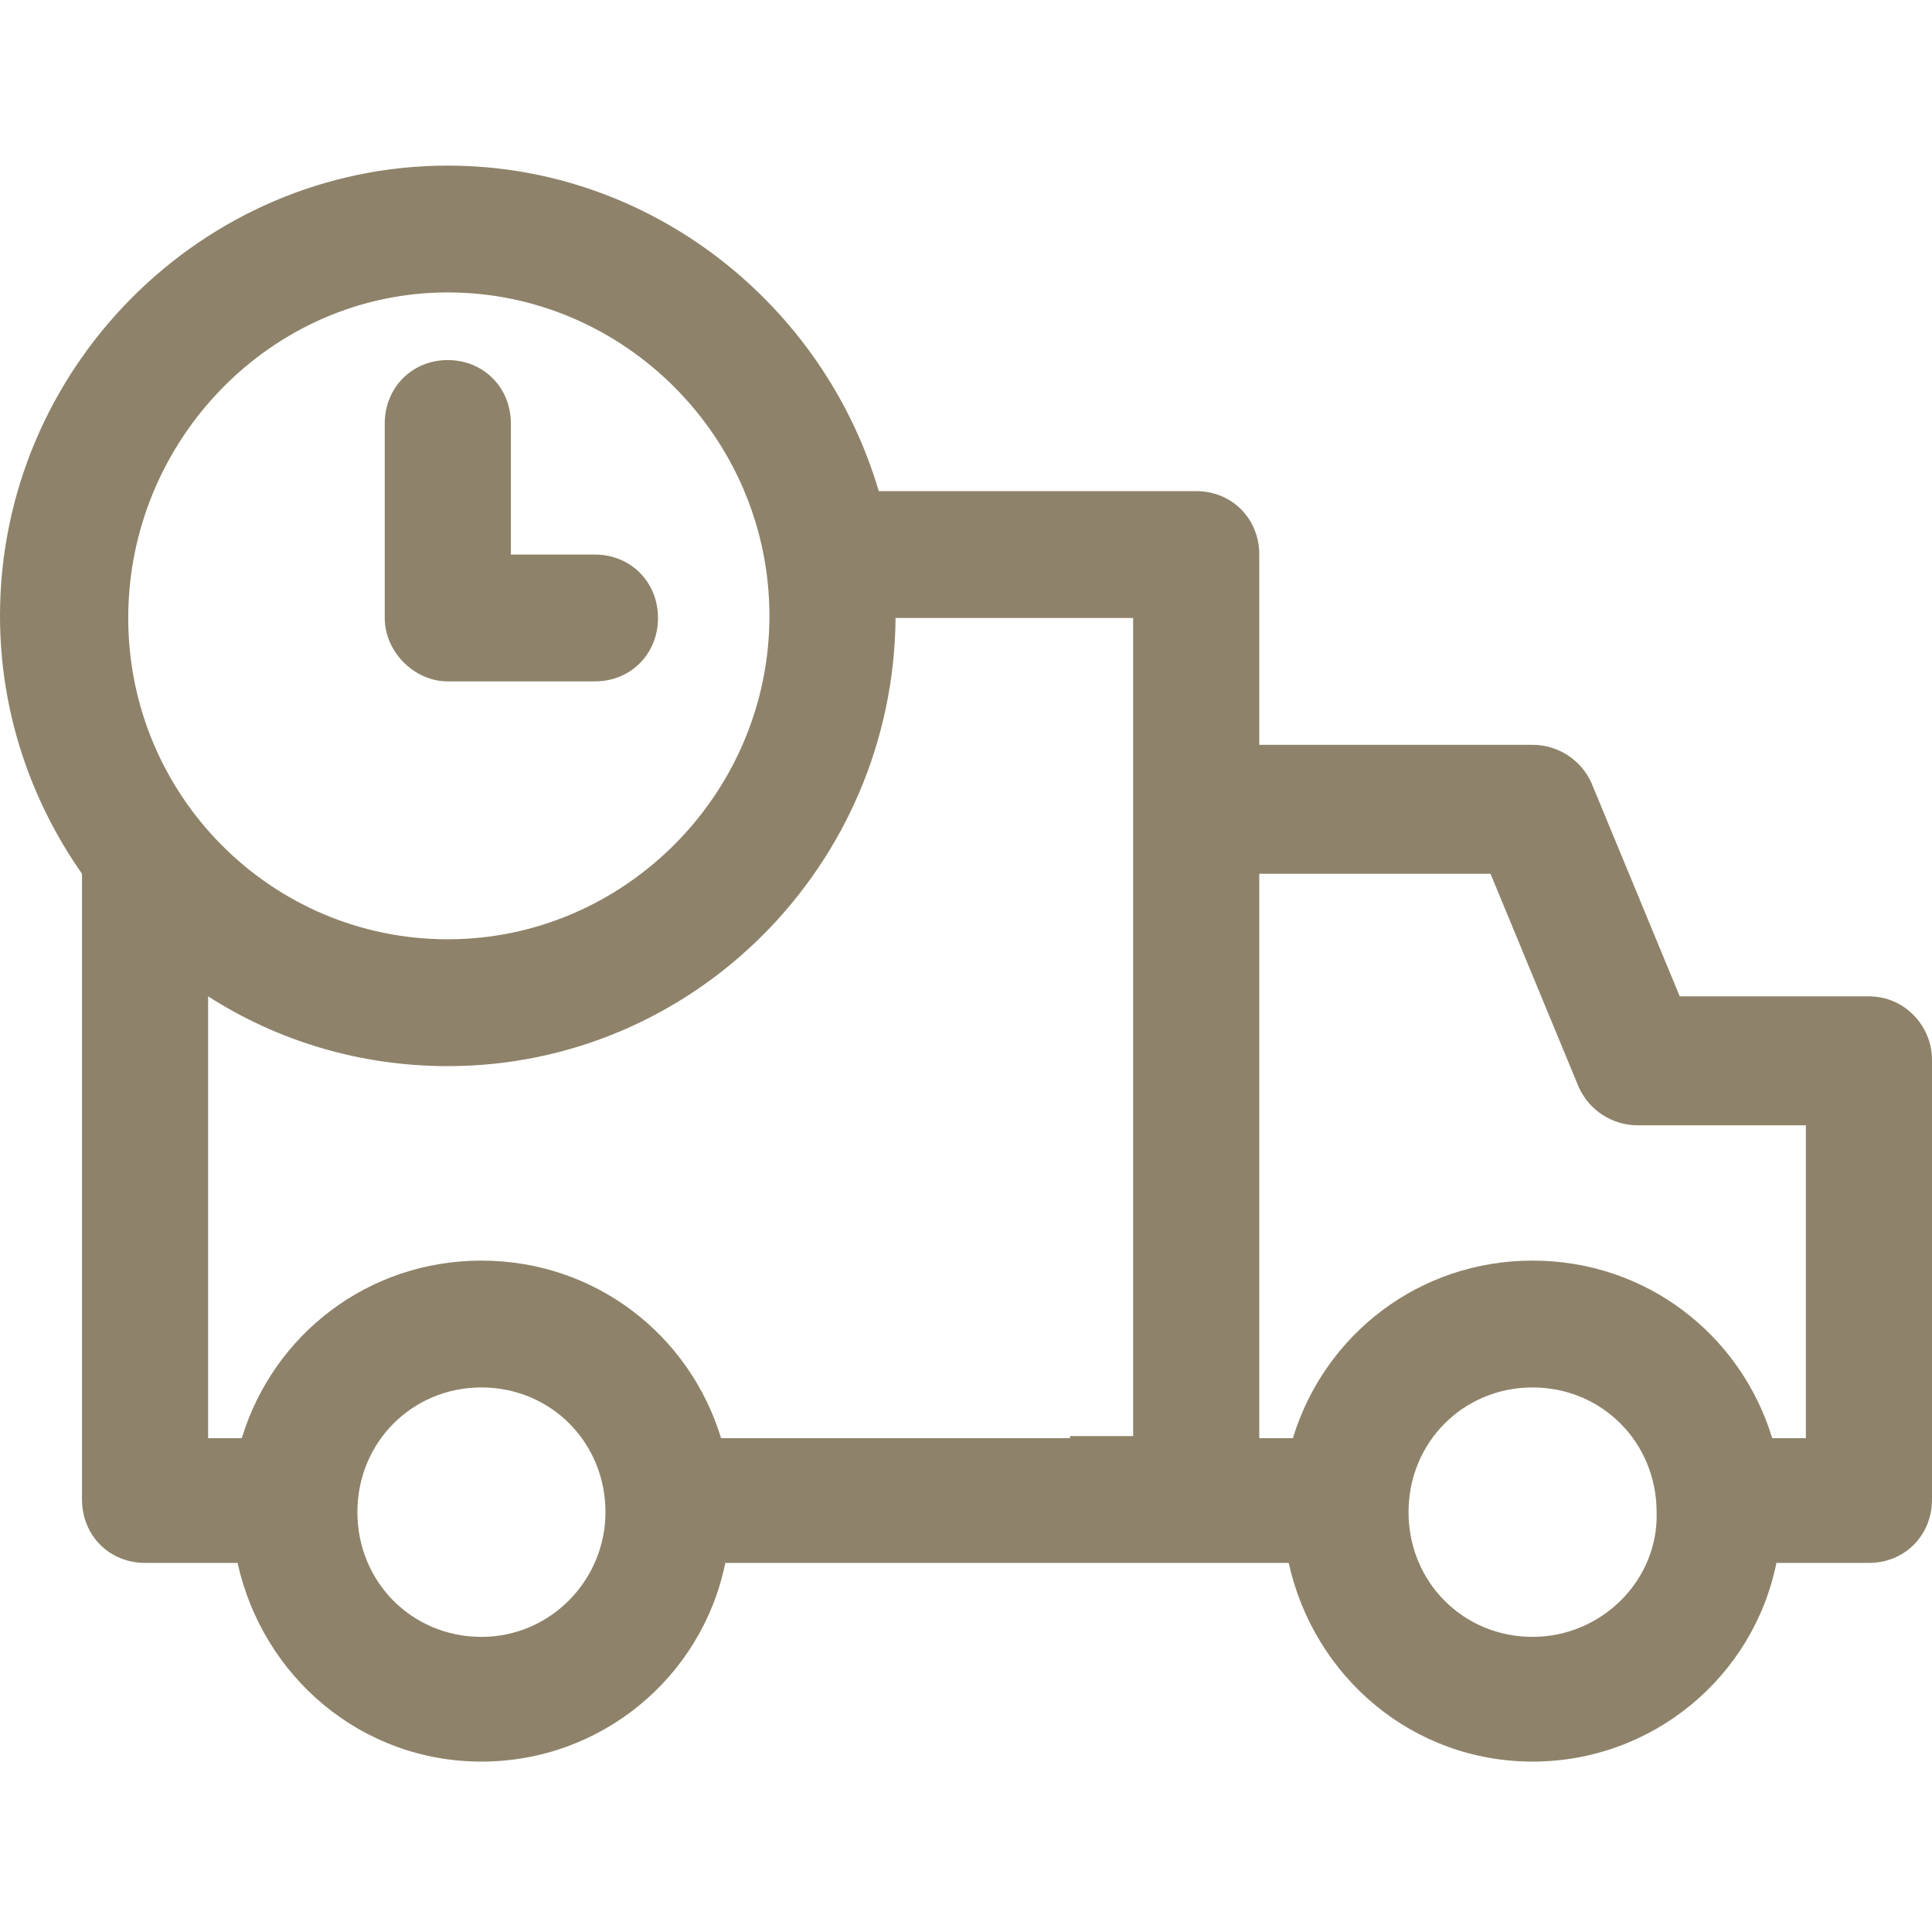 <svg width="70" height="70" viewBox="0 0 70 70" fill="none" xmlns="http://www.w3.org/2000/svg">
<path d="M67.715 36.1H60.86L57.66 28.364C57.28 27.522 56.442 26.986 55.528 26.986H45.626V20.093C45.626 18.791 44.636 17.795 43.341 17.795H31.839C29.858 11.055 23.613 6 16.224 6C7.312 6 0 13.353 0 22.314C0 25.837 1.143 29.054 2.971 31.658V54.329C2.971 55.631 3.961 56.627 5.256 56.627H8.607C9.521 60.763 13.101 63.826 17.443 63.826C21.785 63.826 25.441 60.763 26.279 56.627H38.77H43.341H46.692C47.606 60.763 51.186 63.826 55.528 63.826C59.869 63.826 63.526 60.763 64.363 56.627H67.715C69.01 56.627 70 55.631 70 54.329V38.398C70 37.172 69.01 36.1 67.715 36.1ZM16.224 10.595C22.622 10.595 27.878 15.88 27.878 22.314C27.878 28.747 22.622 34.032 16.224 34.032C9.826 34.032 4.646 28.824 4.646 22.39C4.646 15.957 9.826 10.595 16.224 10.595ZM17.443 59.307C14.929 59.307 12.949 57.316 12.949 54.788C12.949 52.261 14.929 50.27 17.443 50.27C19.956 50.27 21.937 52.261 21.937 54.788C21.937 57.239 19.956 59.307 17.443 59.307ZM38.77 52.108H26.126C24.984 48.355 21.556 45.674 17.443 45.674C13.33 45.674 9.902 48.355 8.76 52.108H7.541V36.1C10.054 37.709 13.025 38.628 16.224 38.628C25.136 38.628 32.372 31.352 32.448 22.39H41.056V52.031H38.77V52.108ZM55.528 59.307C53.014 59.307 51.034 57.316 51.034 54.788C51.034 52.261 53.014 50.27 55.528 50.27C58.041 50.27 60.022 52.261 60.022 54.788C60.098 57.239 58.041 59.307 55.528 59.307ZM65.43 52.108H64.211C63.069 48.355 59.641 45.674 55.528 45.674C51.415 45.674 47.987 48.355 46.844 52.108H45.626V31.658H54.004L57.203 39.394C57.584 40.236 58.422 40.772 59.336 40.772H65.43V52.108Z" fill="#8E836A"/>
<path d="M16.224 24.688H21.556C22.851 24.688 23.841 23.692 23.841 22.39C23.841 21.088 22.851 20.093 21.556 20.093H18.51V15.344C18.51 14.042 17.519 13.046 16.224 13.046C14.93 13.046 13.94 14.042 13.94 15.344V22.39C13.94 23.616 15.006 24.688 16.224 24.688Z" fill="#8E836A"/>
</svg>
